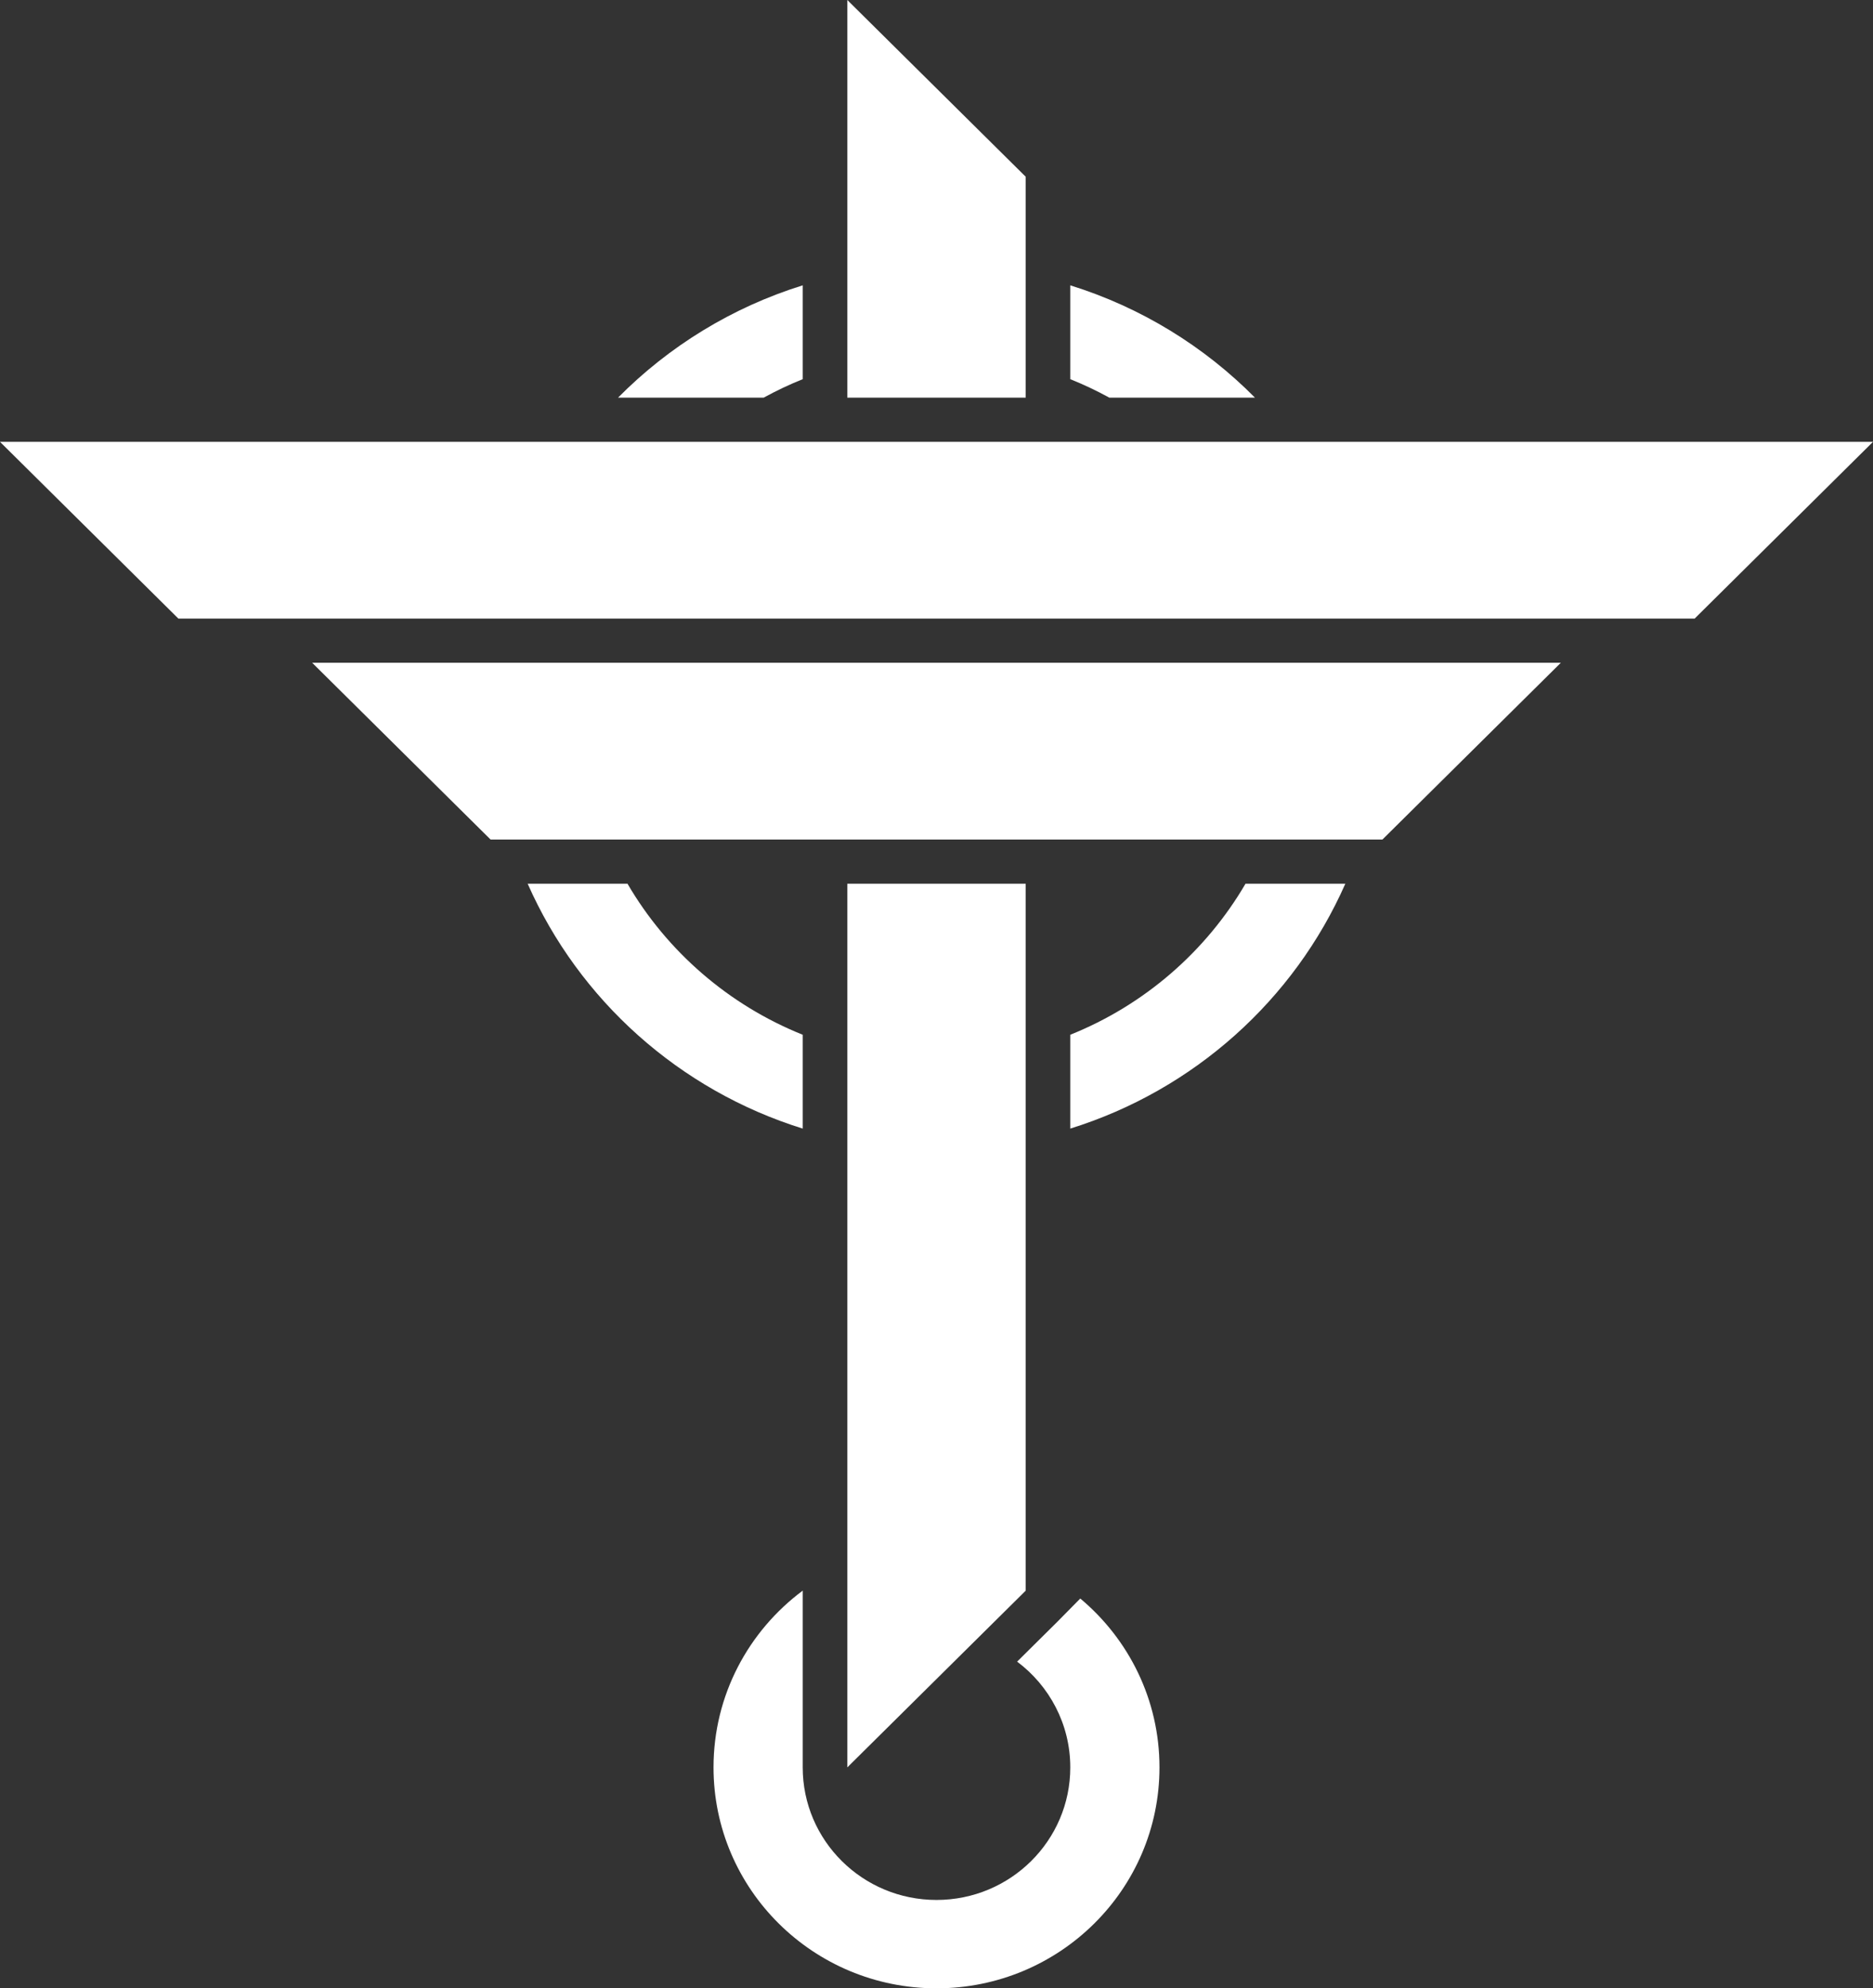 <svg width="82" height="87" viewBox="0 0 82 87" fill="none" xmlns="http://www.w3.org/2000/svg">
<rect x="0" y="0" width="82" height="87" fill="#333333" stroke="none"/>
<g style="mix-blend-mode:difference">
<path d="M44.905 17.4V7.733L37.095 0V17.4H44.905Z" fill="white"/>
<path d="M44.905 38.667H37.095L37.095 77.333L44.905 69.6L44.905 38.667Z" fill="white"/>
<path d="M35.143 69.599C32.772 71.363 31.238 74.171 31.238 77.333C31.238 82.672 35.609 87 41 87C46.391 87 50.762 82.672 50.762 77.333C50.762 74.37 49.415 71.717 47.294 69.944L46.285 70.967L44.53 72.705C45.944 73.764 46.857 75.443 46.857 77.333C46.857 80.537 44.235 83.133 41 83.133C37.765 83.133 35.143 80.537 35.143 77.333V69.599Z" fill="white"/>
<path d="M27.057 17.4C29.277 15.158 32.043 13.449 35.143 12.485V16.591C34.554 16.827 33.983 17.098 33.433 17.4H27.057Z" fill="white"/>
<path d="M23.101 38.667C25.346 43.754 29.738 47.7 35.143 49.382V45.276C31.903 43.977 29.203 41.633 27.471 38.667H23.101Z" fill="white"/>
<path d="M54.529 38.667C52.796 41.633 50.097 43.977 46.857 45.276V49.382C52.262 47.7 56.654 43.754 58.899 38.667H54.529Z" fill="white"/>
<path d="M54.943 17.4C52.723 15.158 49.957 13.449 46.857 12.485V16.591C47.446 16.827 48.017 17.098 48.567 17.4H54.943Z" fill="white"/>
<path d="M0 19.333H82L74.191 27.067H7.81L0 19.333Z" fill="white"/>
<path d="M13.667 29H68.333L60.524 36.733H21.476L13.667 29Z" fill="white"/>
</g>
</svg>
